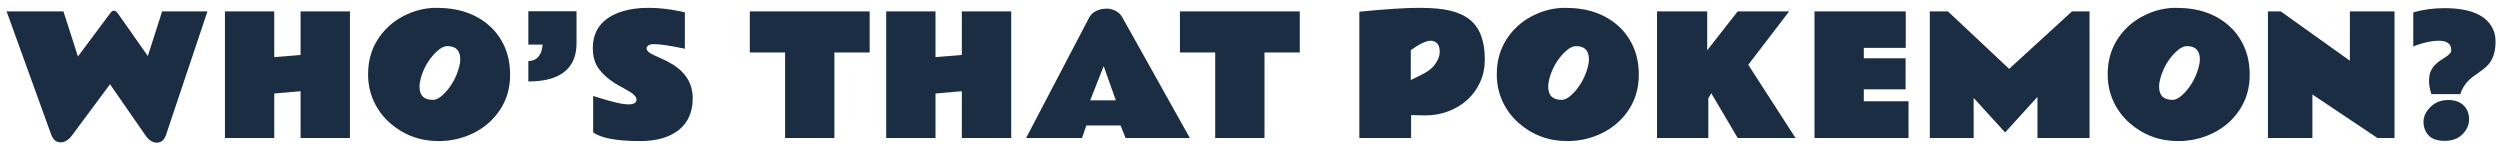 <svg width="308" height="18" viewBox="0 0 308 18" fill="none" xmlns="http://www.w3.org/2000/svg">
<path d="M7.814 1.404L9.601 6.961L13.497 1.736C13.627 1.561 13.725 1.447 13.79 1.395C13.855 1.342 13.953 1.316 14.083 1.316C14.213 1.316 14.379 1.456 14.581 1.736L18.214 6.902L19.972 1.404H25.558L20.46 16.6C20.239 17.251 19.864 17.576 19.337 17.576C18.81 17.576 18.338 17.277 17.921 16.678L13.556 10.379L8.859 16.697C8.435 17.257 7.963 17.537 7.443 17.537C6.922 17.537 6.541 17.212 6.3 16.561L0.812 1.404H7.814ZM37.03 1.404H43.114V17H37.03V11.238L33.788 11.521V17H27.713V1.404H33.788V7.039L37.03 6.775V1.404ZM56.705 7.332C56.705 6.232 56.177 5.682 55.123 5.682C54.667 5.682 54.159 5.968 53.599 6.541C52.759 7.407 52.173 8.439 51.841 9.637C51.737 10.014 51.685 10.363 51.685 10.682C51.685 11.762 52.232 12.303 53.326 12.303C53.762 12.309 54.26 12.02 54.82 11.434C55.634 10.574 56.21 9.533 56.548 8.309C56.653 7.931 56.705 7.605 56.705 7.332ZM54.039 17.381C51.727 17.381 49.722 16.632 48.023 15.135C47.483 14.659 47.014 14.116 46.617 13.504C45.77 12.208 45.347 10.76 45.347 9.158C45.347 7.55 45.738 6.128 46.519 4.891C47.3 3.654 48.349 2.69 49.664 2C50.979 1.31 52.34 0.965 53.746 0.965C55.158 0.965 56.402 1.154 57.476 1.531C58.55 1.909 59.485 2.452 60.279 3.162C61.08 3.865 61.708 4.728 62.164 5.75C62.619 6.772 62.847 7.928 62.847 9.217C62.847 10.818 62.44 12.244 61.627 13.494C60.813 14.738 59.729 15.698 58.375 16.375C57.02 17.046 55.575 17.381 54.039 17.381ZM65.091 7.518C65.813 7.518 66.324 7.182 66.624 6.512C66.748 6.212 66.822 5.874 66.848 5.496H65.091V1.385H71.028V5.32C71.028 7.625 69.941 9.09 67.766 9.715C67.018 9.93 66.126 10.037 65.091 10.037V7.518ZM78.897 17.381C75.973 17.381 74.033 17.02 73.076 16.297V11.824C73.102 11.831 73.197 11.86 73.359 11.912C73.529 11.964 73.74 12.029 73.994 12.107C74.587 12.29 75.208 12.462 75.859 12.625C76.517 12.781 77.044 12.859 77.441 12.859C78.092 12.859 78.418 12.661 78.418 12.264C78.418 11.958 78.138 11.632 77.578 11.287C77.324 11.131 77.034 10.968 76.709 10.799C76.39 10.63 76.064 10.441 75.732 10.232C74.919 9.731 74.264 9.145 73.769 8.475C73.281 7.804 73.037 6.958 73.037 5.936C73.037 3.702 74.216 2.202 76.572 1.434C77.529 1.121 78.633 0.965 79.883 0.965C81.139 0.965 82.451 1.108 83.818 1.395C84.098 1.453 84.284 1.495 84.375 1.521V6.004C82.604 5.626 81.331 5.438 80.557 5.438C80.257 5.438 80.033 5.49 79.883 5.594C79.733 5.698 79.658 5.815 79.658 5.945C79.658 6.076 79.723 6.212 79.853 6.355C79.984 6.492 80.208 6.632 80.527 6.775C80.846 6.912 81.217 7.081 81.641 7.283C82.07 7.479 82.471 7.69 82.842 7.918C84.508 8.94 85.342 10.337 85.342 12.107C85.342 13.787 84.775 15.086 83.643 16.004C82.497 16.915 80.915 17.374 78.897 17.381ZM92.377 1.404H107.143V6.463H102.797V17H96.723V6.463H92.377V1.404ZM118.498 1.404H124.582V17H118.498V11.238L115.255 11.521V17H109.181V1.404H115.255V7.039L118.498 6.775V1.404ZM126.415 17L134.169 2.195C134.436 1.668 134.927 1.316 135.643 1.141C135.852 1.089 136.109 1.062 136.415 1.062C136.721 1.062 137.053 1.15 137.411 1.326C137.776 1.495 138.062 1.766 138.27 2.137L146.591 17H138.671L138.055 15.457H133.837L133.309 17H126.415ZM134.315 12.361H137.47L135.975 8.143L134.315 12.361ZM145.367 1.404H160.133V6.463H155.787V17H149.713V6.463H145.367V1.404ZM167.471 1.443C170.7 1.124 173.142 0.965 174.795 0.965C176.449 0.965 177.758 1.085 178.721 1.326C179.691 1.567 180.489 1.941 181.114 2.449C182.325 3.439 182.93 5.063 182.93 7.322C182.93 8.338 182.738 9.269 182.354 10.115C181.97 10.962 181.446 11.688 180.782 12.293C180.118 12.898 179.34 13.37 178.448 13.709C177.556 14.047 176.602 14.217 175.586 14.217L173.848 14.178V17H167.471V1.443ZM176.27 5.018C175.71 5.018 174.89 5.405 173.809 6.18V9.861L174.952 9.305C175.707 8.934 176.234 8.579 176.534 8.24C177.093 7.609 177.373 6.98 177.373 6.355C177.373 5.73 177.162 5.317 176.739 5.115C176.602 5.05 176.446 5.018 176.27 5.018ZM195.759 7.332C195.759 6.232 195.232 5.682 194.177 5.682C193.722 5.682 193.214 5.968 192.654 6.541C191.814 7.407 191.228 8.439 190.896 9.637C190.792 10.014 190.74 10.363 190.74 10.682C190.74 11.762 191.287 12.303 192.38 12.303C192.817 12.309 193.315 12.02 193.875 11.434C194.688 10.574 195.265 9.533 195.603 8.309C195.707 7.931 195.759 7.605 195.759 7.332ZM193.093 17.381C190.782 17.381 188.777 16.632 187.078 15.135C186.537 14.659 186.069 14.116 185.671 13.504C184.825 12.208 184.402 10.76 184.402 9.158C184.402 7.55 184.793 6.128 185.574 4.891C186.355 3.654 187.403 2.69 188.718 2C190.033 1.31 191.394 0.965 192.8 0.965C194.213 0.965 195.457 1.154 196.531 1.531C197.605 1.909 198.539 2.452 199.334 3.162C200.134 3.865 200.763 4.728 201.218 5.75C201.674 6.772 201.902 7.928 201.902 9.217C201.902 10.818 201.495 12.244 200.681 13.494C199.867 14.738 198.783 15.698 197.429 16.375C196.075 17.046 194.63 17.381 193.093 17.381ZM210.327 1.404V6.199L214.087 1.404H220.425L215.386 7.977L221.206 17H214.087L210.825 11.482L210.464 12.117V17H204.145V1.404H210.327ZM223.547 1.404H234.787V5.896H229.621V7.176H234.768V11.004H229.621V12.479H235.129V17H223.547V1.404ZM237.753 1.404H239.989L247.529 8.484L255.273 1.404H257.431V17H251.015V11.941L247.03 16.316L243.154 12.059V17H237.753V1.404ZM271.022 7.332C271.022 6.232 270.495 5.682 269.44 5.682C268.984 5.682 268.476 5.968 267.916 6.541C267.077 7.407 266.491 8.439 266.159 9.637C266.054 10.014 266.002 10.363 266.002 10.682C266.002 11.762 266.549 12.303 267.643 12.303C268.079 12.309 268.577 12.02 269.137 11.434C269.951 10.574 270.527 9.533 270.866 8.309C270.97 7.931 271.022 7.605 271.022 7.332ZM268.356 17.381C266.045 17.381 264.039 16.632 262.34 15.135C261.8 14.659 261.331 14.116 260.934 13.504C260.088 12.208 259.664 10.76 259.664 9.158C259.664 7.55 260.055 6.128 260.836 4.891C261.618 3.654 262.666 2.69 263.981 2C265.296 1.31 266.657 0.965 268.063 0.965C269.476 0.965 270.719 1.154 271.793 1.531C272.868 1.909 273.802 2.452 274.596 3.162C275.397 3.865 276.025 4.728 276.481 5.75C276.937 6.772 277.164 7.928 277.164 9.217C277.164 10.818 276.758 12.244 275.944 13.494C275.13 14.738 274.046 15.698 272.692 16.375C271.338 17.046 269.892 17.381 268.356 17.381ZM279.408 1.404H280.99L289.505 7.479V1.404H295.004V17H292.904L284.886 11.639V17H279.408V1.404ZM297.315 1.521C298.533 1.176 299.805 1.004 301.134 1.004C304.434 1.004 306.456 1.915 307.198 3.738C307.367 4.155 307.452 4.624 307.452 5.145C307.452 6.492 307.081 7.508 306.339 8.191C306.059 8.452 305.688 8.738 305.225 9.051C304.77 9.363 304.431 9.624 304.21 9.832C303.689 10.32 303.324 10.909 303.116 11.6H299.552C299.356 11.014 299.259 10.48 299.259 9.998C299.259 9.51 299.324 9.113 299.454 8.807C299.591 8.501 299.76 8.24 299.962 8.025C300.17 7.804 300.391 7.618 300.626 7.469C300.86 7.312 301.078 7.169 301.28 7.039C301.488 6.902 301.658 6.769 301.788 6.639C301.925 6.502 301.993 6.342 301.993 6.16C301.993 5.398 301.472 5.018 300.43 5.018C299.695 5.018 298.822 5.19 297.813 5.535C297.585 5.613 297.419 5.675 297.315 5.721V1.521ZM301.612 12.322C302.068 12.322 302.455 12.387 302.774 12.518C303.093 12.641 303.357 12.814 303.565 13.035C303.982 13.465 304.19 14.021 304.19 14.705C304.19 15.389 303.92 16.001 303.38 16.541C302.839 17.081 302.117 17.352 301.212 17.352C300.307 17.358 299.643 17.14 299.22 16.697C298.796 16.248 298.582 15.688 298.575 15.018C298.575 14.347 298.865 13.732 299.444 13.172C300.024 12.605 300.746 12.322 301.612 12.322Z" fill="#1B2D42"/>
</svg>

